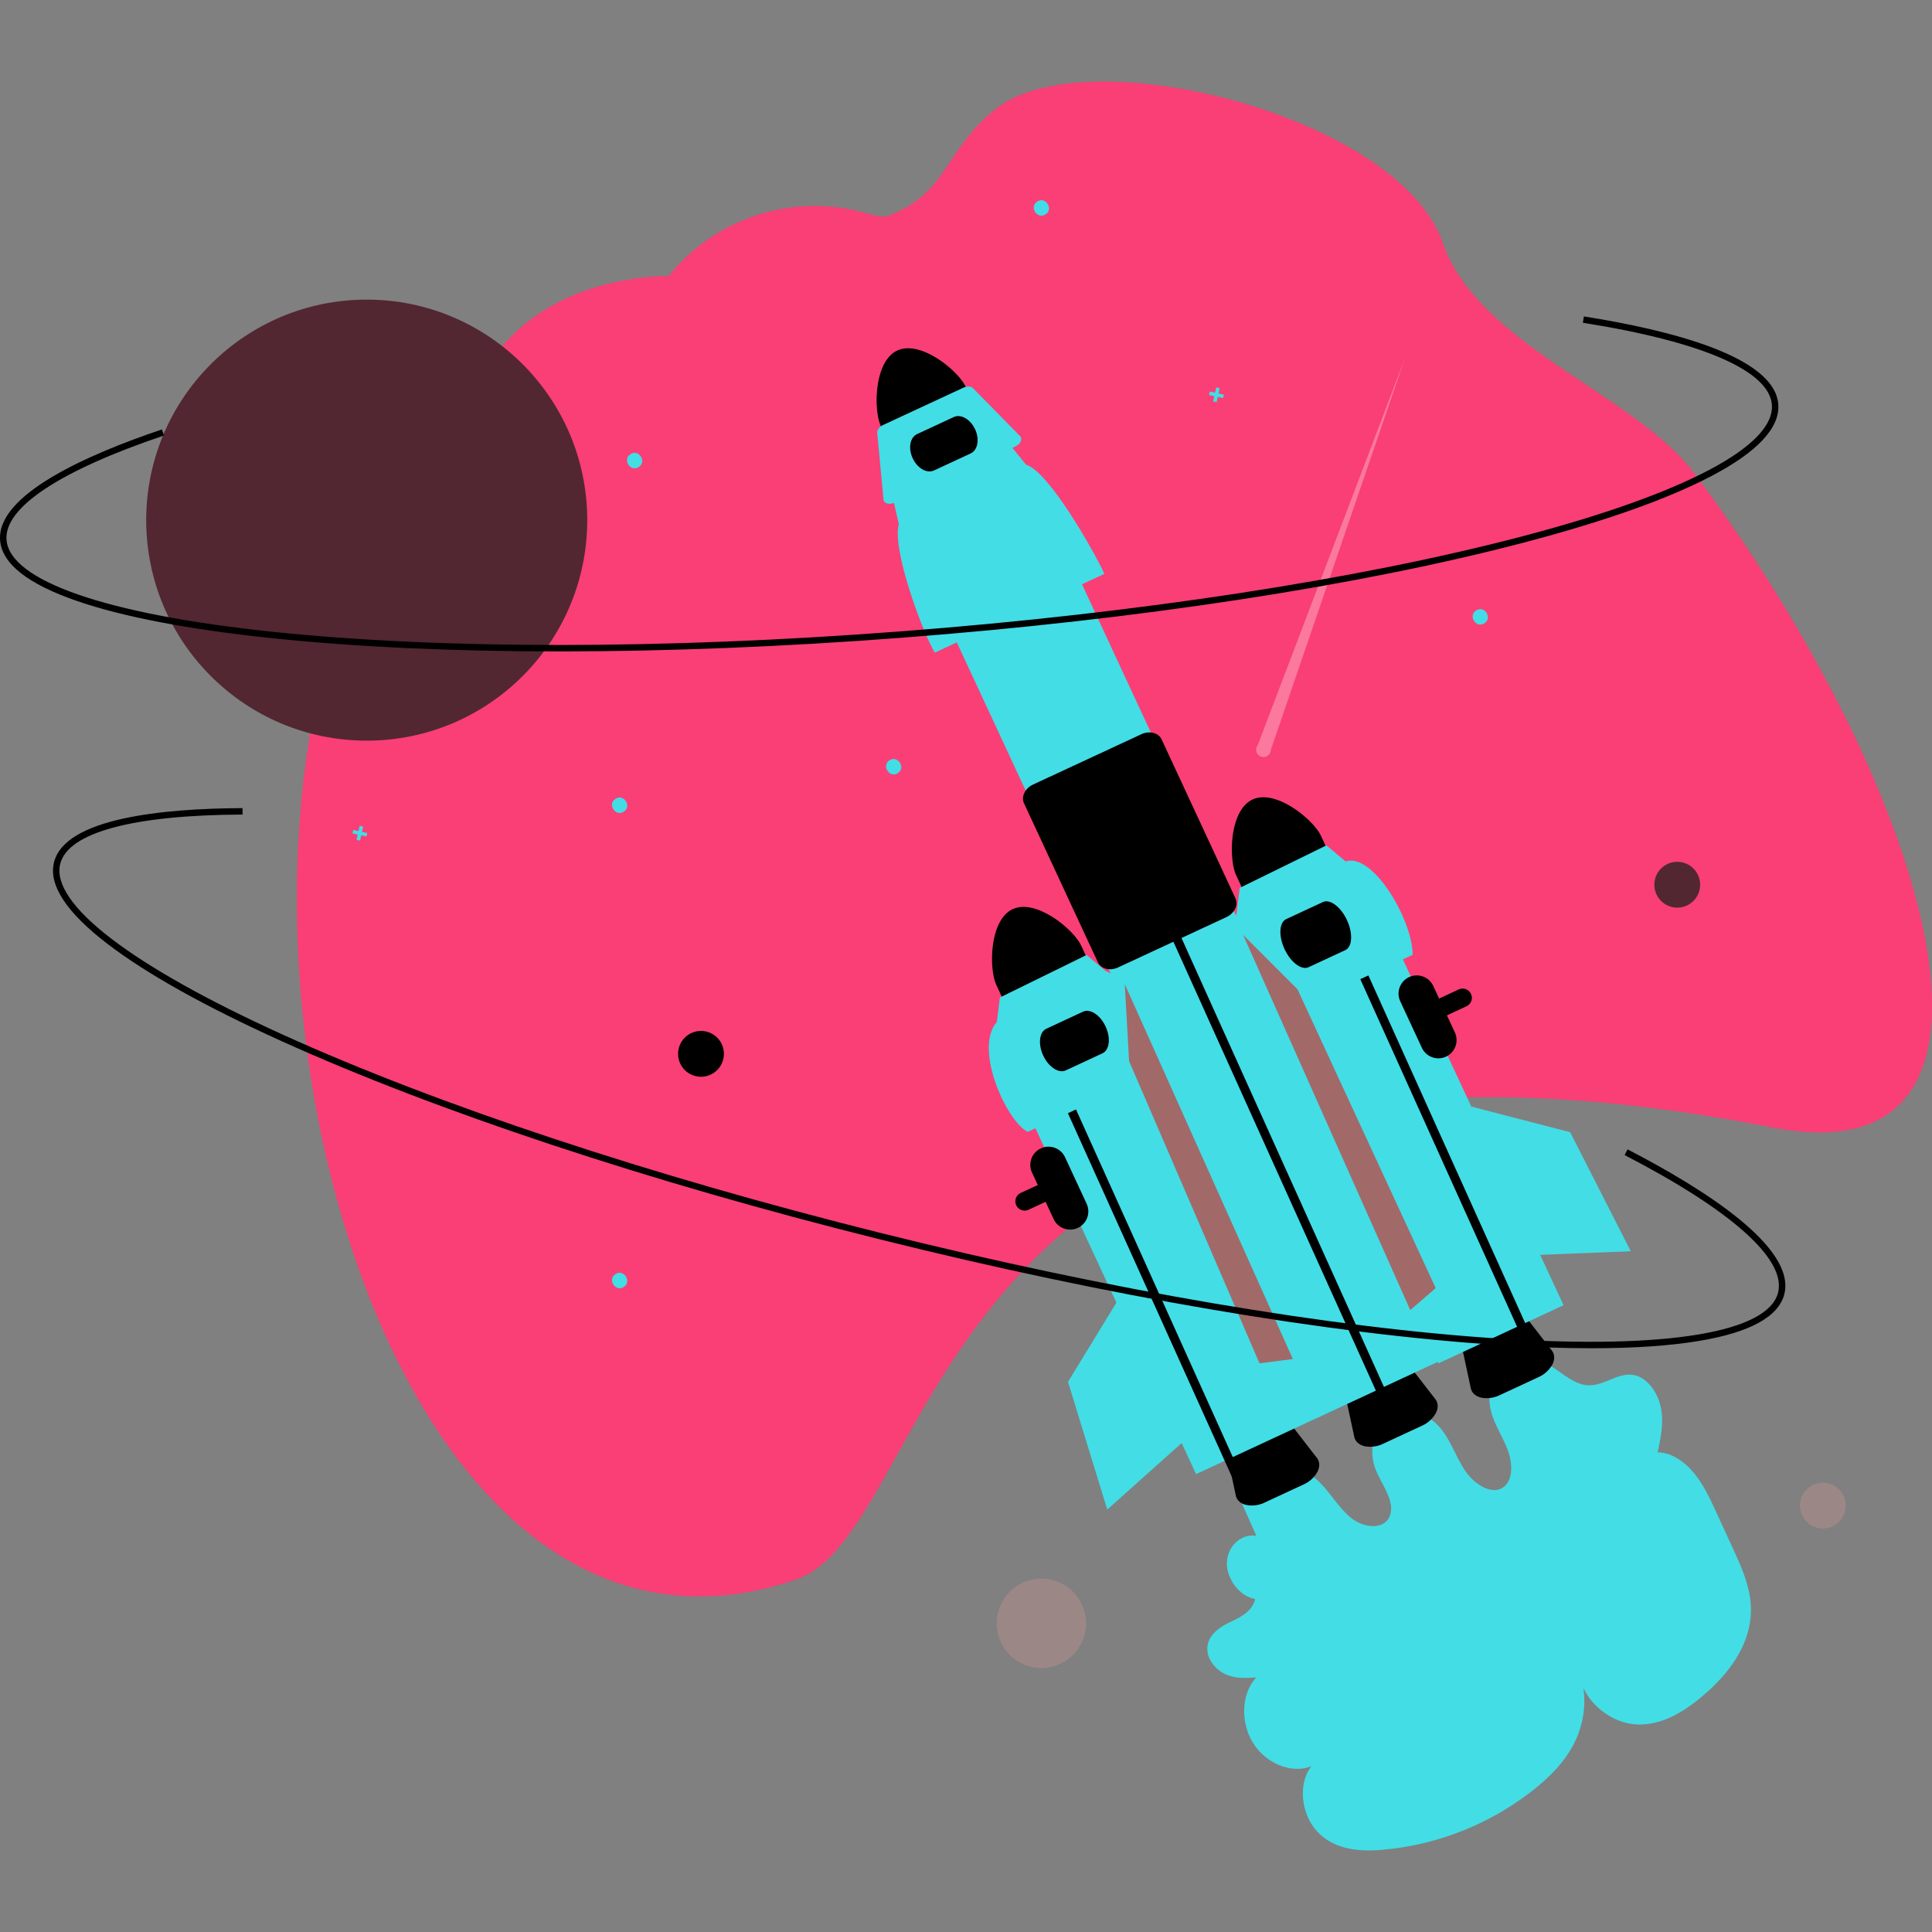 <svg id="SvgjsSvg1018" width="288" height="288" xmlns="http://www.w3.org/2000/svg" version="1.1" xmlns:xlink="http://www.w3.org/1999/xlink" xmlns:svgjs="http://svgjs.com/svgjs"><rect width="100%" height="100%" fill="#808080" stroke="none"/><defs id="SvgjsDefs1019"></defs><g id="SvgjsG1020"><svg xmlns="http://www.w3.org/2000/svg" width="288" height="288" data-name="Layer 1" viewBox="0 0 902.419 826.207"><path fill="#43dde6" d="M726.95,696.708l8.672,19.444c-7.049-1.122-13.604,4.898-13.751,12.629s6.14,15.774,13.189,16.873c-1.347,6.002-7.161,8.649-12.207,11.075s-10.485,6.45-10.11,12.845c.301,5.135,4.548,9.669,9.058,11.492s9.241,1.543,13.809,1.237c-6.921,7.24-7.596,20.848-1.517,30.611s18.217,14.569,27.305,10.811c-6.422,7.989-5.027,22.618,2.943,30.862,8.034,8.311,19.678,9.115,29.857,8.24a132.238,132.238,0,0,0,71.007-28.14c7.782-6.183,15.05-13.456,19.49-22.941s5.747-21.496,1.612-32.29c1.115,13.522,14.65,24.203,26.826,24.8s22.807-6.261,31.841-14.081c12.014-10.4,23.137-24.979,21.488-42.967-.816-8.905-4.706-17.469-8.521-25.765l-7.396-16.083c-2.986-6.493-6.039-13.095-10.533-18.544s-10.731-9.667-16.973-9.626c1.427-6.52,2.861-13.283,1.665-20.211s-5.776-14.101-12.004-15.723c-7.927-2.065-14.645,5.25-22.616,4.561-7.671-.664-14.01-8.362-21.459-11.412a17.178,17.178,0,0,0-18.537,3.206c-4.722,4.61-6.69,12.398-4.996,19.767,1.484,6.455,5.435,12.149,7.832,18.375s2.77,14.231-1.835,17.631c-5.557,4.103-14.014-1.48-18.356-8.235s-6.834-14.933-12.324-20.614c-6.479-6.705-16.621-8.276-23.293-3.608s-9.222,15.119-5.859,24.004c2.75,7.264,9.049,14.614,6.864,21.454-2.309,7.23-12.413,6.314-18.507,1.205s-10.141-12.806-16.161-18.03c-6.114-5.306-14.098-7.63-21.107-6.146a21.731,21.731,0,0,0-15.573,13.915" transform="translate(-148.79 -36.897)" class="colore6e6e6 svgShape"></path><path fill="#000000" d="M867.347,642.066l-17.993,8.36a13.812,13.812,0,0,1-8.734,1.177c-2.612-.618-4.377-2.215-4.841-4.383l-4.187-19.554c-.79-3.689,2.265-8.053,7.264-10.376l9.937-4.617c4.999-2.323,10.305-1.843,12.614,1.14l12.244,15.81c1.358,1.753,1.44,4.132.228,6.527A13.812,13.812,0,0,1,867.347,642.066Z" transform="translate(-148.79 -36.897)" class="color3f3d56 svgShape"></path><path fill="#f93f75" d="M309.43,280.659A353.998,353.998,0,0,1,386.932,156.602c29.006-30.112,74.15-28.861,74.15-28.861l.258-.32A87.58,87.58,0,0,1,553.893,98.509c4.304,1.235,7.615,1.783,9.189,1.232,28.707-10.047,27.358-32.724,52.126-50.993,43.367-31.987,187.211,4.654,207.494,63.514,16.439,47.705,89.82,70.827,117.236,107.317q6.431,8.559,12.618,17.316,2.901,4.068,5.737,8.198a730.428,730.428,0,0,1,52.147,88.155,514.113,514.113,0,0,1,26.101,61.684c28.591,83.582,18.814,145.855-60.021,130.47q-13.998-2.739-27.324-4.901-19.296-3.149-37.246-5.176-24.172-2.749-45.994-3.602-7.337-.295-14.405-.396c-69.67-.966-121.349,12.146-160.719,32.502q-10.011,5.163-18.973,10.923a236.054,236.054,0,0,0-26.08,19.319,254.898,254.898,0,0,0-31.422,32.197l-.522.639c-46.048,56.326-61.203,118.682-93.235,129.661C383.674,783.51,297.074,613.35,288.193,446.896q-.673-12.582-.743-25.091-.042-5.592.055-11.154c.141-9.673.567-19.285,1.281-28.78q.4-5.445.928-10.833c.388-3.873.81-7.724,1.298-11.55C294.495,331.442,300.589,304.758,309.43,280.659Z" transform="translate(-148.79 -36.897)" class="colorf55e5e svgShape"></path><path fill="#000000" d="M733.834 372.24c-10.935 5.091-11.115 27.895-7.686 35.284l6.214 13.374 39.609-18.403-6.214-13.374C762.321 381.735 744.777 367.166 733.834 372.24zM627.393 564.256a4.333 4.333 0 01-4.07-5.819 4.3 4.3 0 012.243-2.44L830.12 460.958a4.33 4.33 0 015.752 2.102 4.336 4.336 0 01-2.103 5.752h-0L629.215 563.85A4.306 4.306 0 01627.393 564.256z" transform="translate(-148.79 -36.897)" class="color3f3d56 svgShape"></path><rect width="64.474" height="217.68" x="771.788" y="414.474" fill="#43dde6" transform="rotate(-24.92 646.14 841.551)" class="colore6e6e6 svgShape"></rect><path fill="#000000" d="M567.905 162.514c-10.935 5.091-11.115 27.895-7.686 35.284l6.214 13.374 39.609-18.403L599.827 179.395C596.392 172.009 578.848 157.44 567.905 162.514zM812.919 664.761l-17.993 8.36a13.812 13.812 0 01-8.734 1.177c-2.612-.618-4.377-2.215-4.841-4.383l-4.187-19.554c-.79-3.689 2.265-8.053 7.264-10.376l9.937-4.617c4.999-2.323 10.305-1.843 12.614 1.14L819.224 652.319c1.358 1.753 1.44 4.132.228 6.527A13.812 13.812 0 01812.919 664.761zM757.601 692.207L739.608 700.566a13.812 13.812 0 01-8.734 1.177c-2.612-.618-4.377-2.215-4.841-4.383l-4.187-19.554c-.79-3.689 2.265-8.053 7.264-10.376l9.937-4.617c4.999-2.323 10.305-1.843 12.614 1.14l12.244 15.81c1.358 1.753 1.44 4.132.228 6.527A13.812 13.812 0 01757.601 692.207z" transform="translate(-148.79 -36.897)" class="color3f3d56 svgShape"></path><rect width="64.474" height="440.016" x="668.302" y="227.978" fill="#43dde6" transform="rotate(-24.92 542.653 766.223)" class="colore6e6e6 svgShape"></rect><polyline fill="#000000" points="548.951 403.691 542.39 389.254 546.167 387.512 552.708 401.903 647.423 611.909 643.65 613.662" class="color3f3d56 svgShape"></polyline><polyline fill="#000000" points="622.951 391.691 616.39 377.254 620.167 375.512 626.708 389.903 721.423 599.909 717.65 601.662" class="color3f3d56 svgShape"></polyline><path fill="#43dde6" d="M664.671,266.814l-79.226,36.809c-5.044-7.847-20.249-48.06-16.835-59.991l-2.563-11.378,54.703-25.416,7.322,9.007C638.942,219.18,660.102,256.951,664.671,266.814Z" transform="translate(-148.79 -36.897)" class="colore6e6e6 svgShape"></path><path fill="#43dde6" d="M623.037,207.325l-56.451,26.228c-2.084.968-4.303.612-4.956-.795a1.952,1.952,0,0,1-.172-.643l-2.922-31.168c-.125-1.335,1.017-2.847,2.761-3.658L598.734,179.896c1.744-.81,3.637-.708,4.576.249l21.936,22.334c1.122,1.142.513,3.098-1.361,4.367A6.081,6.081,0,0,1,623.037,207.325Z" transform="translate(-148.79 -36.897)" class="colore6e6e6 svgShape"></path><path fill="#000000" d="M667.313,451.514a7.626,7.626,0,0,1-1.814-.214,5.604,5.604,0,0,1-3.896-3.025L627.09,373.992c-1.428-3.075.489-7.008,4.274-8.767l50.536-23.48c3.786-1.76,8.027-.688,9.457,2.387l34.513,74.283a5.603,5.603,0,0,1-.201,4.929,8.506,8.506,0,0,1-4.074,3.838l-50.536,23.479A8.92,8.92,0,0,1,667.313,451.514Z" transform="translate(-148.79 -36.897)" class="color3f3d56 svgShape"></path><rect width="64.474" height="217.68" x="658.612" y="466.208" fill="#43dde6" transform="rotate(-24.92 532.964 893.285)" class="colore6e6e6 svgShape"></rect><path fill="#000000" d="M602.189 210.581l-17.147 7.967c-3.309 1.537-7.773-1.024-9.95-5.71s-1.256-9.749 2.053-11.286l17.147-7.967c3.309-1.537 7.773 1.024 9.95 5.71S605.498 209.044 602.189 210.581zM621.799 423.444c-10.935 5.091-11.115 27.895-7.686 35.284l6.214 13.374 39.609-18.403L653.722 440.324C650.287 432.939 632.742 418.37 621.799 423.444z" transform="translate(-148.79 -36.897)" class="color3f3d56 svgShape"></path><path fill="#43dde6" d="M440.152 377.925c-3.862 2.573-7.815-3.551-3.878-6.01C440.135 369.342 444.088 375.466 440.152 377.925zM842.152 289.925c-3.862 2.573-7.815-3.551-3.878-6.01C842.135 281.342 846.088 287.466 842.152 289.925zM568.152 359.925c-3.862 2.573-7.815-3.551-3.878-6.01C568.135 351.342 572.088 357.466 568.152 359.925zM440.152 599.925c-3.862 2.573-7.815-3.551-3.878-6.01C440.135 591.342 444.088 597.466 440.152 599.925zM637.152 98.925c-3.862 2.573-7.815-3.551-3.878-6.01C637.135 90.342 641.088 96.466 637.152 98.925zM447.152 216.925c-3.862 2.573-7.815-3.551-3.878-6.01C447.135 208.342 451.088 214.466 447.152 216.925z" transform="translate(-148.79 -36.897)" class="colore6e6e6 svgShape"></path><polygon fill="#43dde6" points="571.639 146.2 569.182 145.661 569.72 143.203 568.082 142.844 567.543 145.302 565.086 144.764 564.727 146.402 567.184 146.941 566.646 149.398 568.284 149.757 568.823 147.299 571.28 147.838 571.639 146.2" class="colore6e6e6 svgShape"></polygon><polygon fill="#43dde6" points="171.542 350.978 169.085 350.439 169.623 347.982 167.985 347.623 167.446 350.08 164.988 349.542 164.629 351.18 167.087 351.719 166.549 354.177 168.187 354.535 168.726 352.078 171.183 352.616 171.542 350.978" class="colore6e6e6 svgShape"></polygon><path fill="#000000" d="M824.22 492.333a8.51 8.51 0 01-11.29-4.127l-10.113-21.765a8.5 8.5 0 0115.417-7.163l10.113 21.765A8.51 8.51 0 01824.22 492.333zM652.22 572.333a8.51 8.51 0 01-11.29-4.127l-10.113-21.765a8.5 8.5 0 0115.417-7.163l10.113 21.765A8.51 8.51 0 01652.22 572.333z" transform="translate(-148.79 -36.897)" class="color3f3d56 svgShape"></path><path fill="#43dde6" d="M808.642,444.778l-67.806,31.503c-4.317-6.716-17.331-41.133-14.409-51.344l1.434-11.423,40.486-19.863,8.971,7.505C789.959,396.883,808.539,428.205,808.642,444.778Z" transform="translate(-148.79 -36.897)" class="colore6e6e6 svgShape"></path><path fill="#000000" d="M777.162,442.594l-17.147,7.967c-3.309,1.537-8.344-2.253-11.222-8.447s-2.528-12.487.781-14.024l17.147-7.967c3.309-1.537,8.344,2.253,11.222,8.447S780.471,441.056,777.162,442.594Z" transform="translate(-148.79 -36.897)" class="color3f3d56 svgShape"></path><polyline fill="#000000" points="482.951 446.691 476.39 432.254 480.167 430.512 486.708 444.903 581.423 654.909 577.65 656.662" class="color3f3d56 svgShape"></polyline><path fill="#43dde6" d="M696.607,495.981l-67.806,31.503c-10.003-5.165-25.291-38.961-14.409-51.344l1.434-11.423,40.486-19.863,8.971,7.505C674.587,455.214,692.697,487.541,696.607,495.981Z" transform="translate(-148.79 -36.897)" class="colore6e6e6 svgShape"></path><path fill="#000000" d="M663.732,490.793l-17.147,7.967c-3.309,1.537-8.03-1.579-10.524-6.945s-1.83-10.985,1.479-12.522l17.147-7.967c3.309-1.537,8.03,1.579,10.524,6.945S667.041,489.256,663.732,490.793Z" transform="translate(-148.79 -36.897)" class="color3f3d56 svgShape"></path><circle cx="171.291" cy="204.845" r="103" fill="#522731" class="colorff6584 svgShape"></circle><path fill="#ffffff" d="M742.396,349.021l62.593-182.809L736.258,346.832a3.442,3.442,0,1,0,6.138,2.188Z" opacity=".3" transform="translate(-148.79 -36.897)" class="colorf0f0f0 svgShape"></path><path fill="#000000" d="M901.95,240.055q-18.38,6.108-40.751,12.001c-77.145,20.311-180.55,36.154-291.166,44.613-110.615,8.458-215.227,8.519-294.563.174-38.647-4.066-69.215-9.913-90.854-17.381-22.909-7.905-34.947-17.432-35.78-28.314-1.621-21.2,40.213-39.859,75.592-51.778l.958,2.843C176.801,218.581,150.678,235.879,151.828,250.919c1.464,19.156,46.644,34.806,123.955,42.94,79.162,8.327,183.581,8.263,294.021-.181,110.44-8.445,213.655-24.257,290.63-44.523,75.174-19.791,117.45-42.129,115.986-61.285-1.216-15.905-32.567-29.51-88.278-38.312l.468-2.963c40.48,6.396,89.093,18.708,90.801,41.047.832,10.882-9.618,22.127-31.059,33.424C936.131,227.503,920.601,233.856,901.95,240.055Z" transform="translate(-148.79 -36.897)" class="color3f3d56 svgShape"></path><circle cx="783.425" cy="375.136" r="10.702" fill="#522731" class="colorff6584 svgShape"></circle><circle cx="851.425" cy="665.136" r="10.702" fill="#9c8787" class="colorf2f2f2 svgShape"></circle><circle cx="486.425" cy="720.136" r="20.866" fill="#9c8787" class="colorf2f2f2 svgShape"></circle><circle cx="327.425" cy="454.136" r="10.702" fill="#000000" class="color3f3d56 svgShape"></circle><polygon fill="#43dde6" points="687.226 478.768 733.402 490.721 761.723 546.349 713.843 548.227 687.226 478.768" class="colore6e6e6 svgShape"></polygon><polygon fill="#a26969" points="580.645 398.574 606.059 424.002 670.606 563.557 658.722 573.824 580.645 398.574" class="colorccc svgShape"></polygon><polygon fill="#a26969" points="525.386 421.624 527.38 457.52 588.304 598.694 603.88 596.688 525.386 421.624" class="colorccc svgShape"></polygon><polygon fill="#43dde6" points="523.723 566.637 498.854 607.339 517.187 667.008 552.9 635.061 523.723 566.637" class="colore6e6e6 svgShape"></polygon><path fill="#000000" d="M892.195,628.544q-19.368,0-42.457-1.464c-79.614-5.056-182.738-22.633-290.376-49.492-107.638-26.859-206.93-59.794-279.585-92.734-35.393-16.047-62.556-31.236-80.735-45.147-19.247-14.727-27.666-27.564-25.024-38.153,5.148-20.629,50.731-25.142,88.064-25.295l.013,3c-51.268.21-81.514,8.387-85.166,23.022-4.652,18.64,33.287,47.741,104.087,79.841,72.496,32.868,171.605,65.739,279.073,92.557,107.467,26.816,210.401,44.363,289.84,49.408,77.579,4.928,124.743-2.938,129.395-21.578,3.862-15.477-21.598-38.275-71.689-64.198l1.379-2.664c36.397,18.836,78.646,45.852,73.222,67.589C979.592,613.823,966.13,621.199,942.22,625.157,928.59,627.413,911.85,628.544,892.195,628.544Z" transform="translate(-148.79 -36.897)" class="color3f3d56 svgShape"></path></svg></g></svg>
